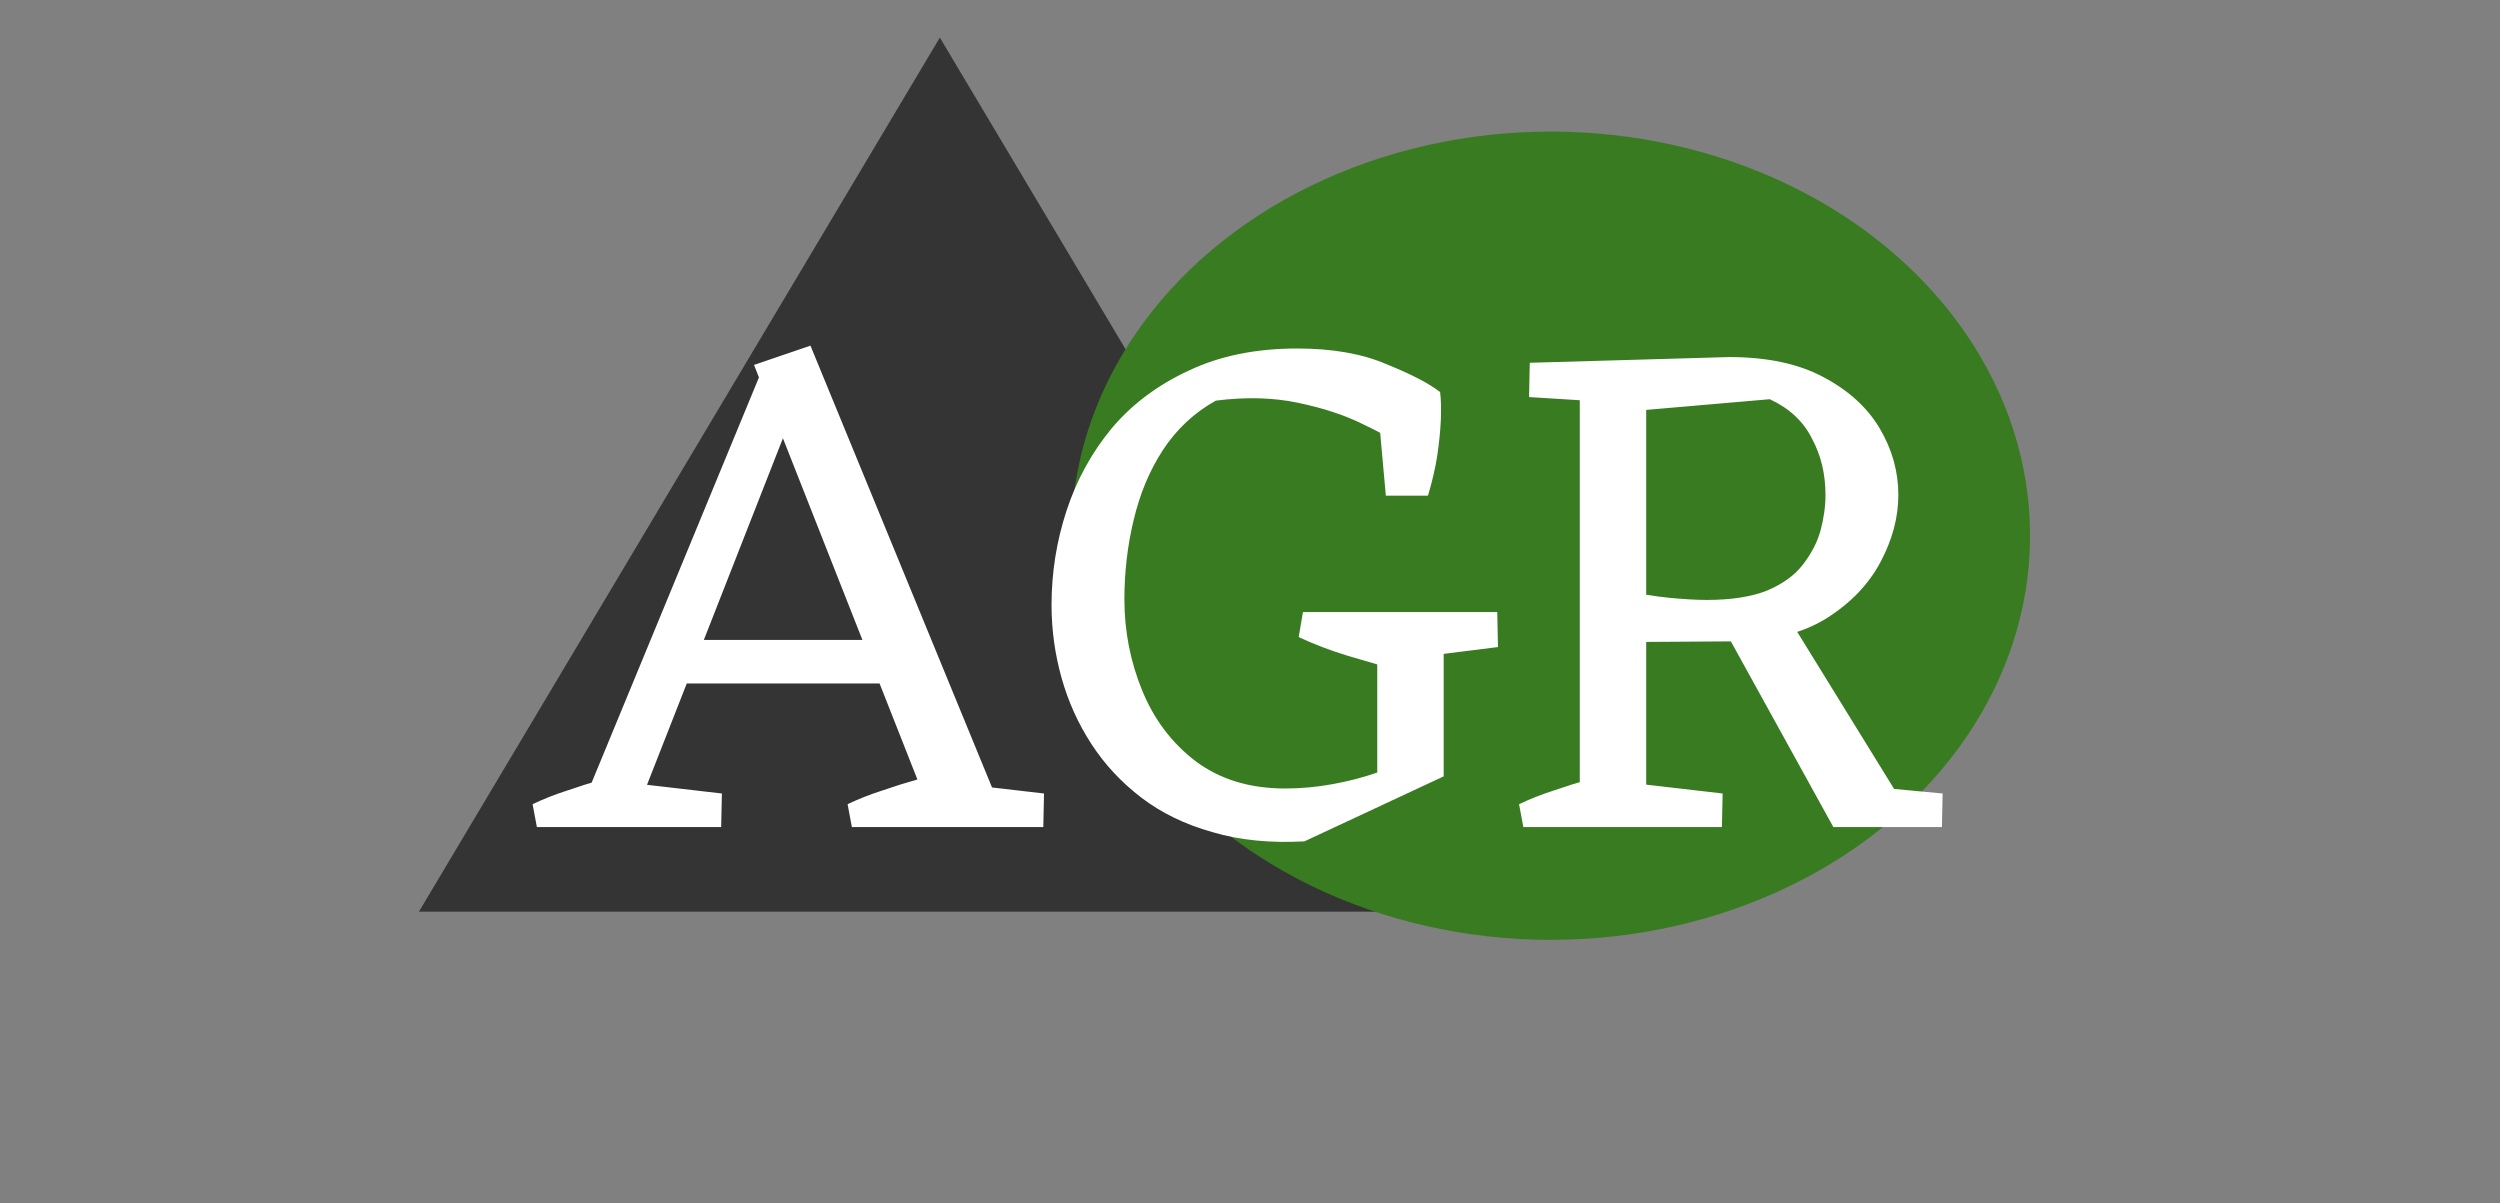 <svg width="133" height="64" viewBox="0 0 133 64" fill="none" xmlns="http://www.w3.org/2000/svg">
<rect x="0" y="0" width="133" height="64" fill="#808080" stroke="none"/>
<path d="M50 2L77.713 48.5H22.287L50 2Z" fill="#343434"/>
<ellipse cx="82.5" cy="28.5" rx="25.5" ry="21.5" fill="#387B20"/>
<path d="M30.5 44L40.494 19.794L42.66 20.744L33.54 44H30.5ZM49.804 44L40.114 19.414L43.116 18.388L53.642 44H49.804ZM36.01 36.362V34.044H47.068V36.362H36.01ZM28.562 44L28.334 42.784C28.916 42.505 29.524 42.265 30.158 42.062C30.816 41.834 31.462 41.631 32.096 41.454L32.134 44H28.562ZM33.046 44L33.16 41.606L38.404 42.214L38.366 44H33.046ZM45.32 44L45.092 42.784C45.674 42.505 46.282 42.265 46.916 42.062C47.574 41.834 48.22 41.631 48.854 41.454L50.868 44H45.32ZM50.184 44L50.298 41.606L55.542 42.214L55.504 44H50.184ZM69.394 44.76C67.57 44.861 65.936 44.697 64.492 44.266C63.048 43.861 61.794 43.253 60.73 42.442C59.666 41.631 58.779 40.681 58.07 39.592C57.36 38.503 56.828 37.325 56.474 36.058C56.119 34.791 55.942 33.499 55.942 32.182C55.942 30.459 56.208 28.787 56.74 27.166C57.272 25.545 58.07 24.088 59.134 22.796C60.223 21.504 61.591 20.478 63.238 19.718C64.884 18.933 66.81 18.54 69.014 18.54C70.888 18.54 72.472 18.819 73.764 19.376C75.081 19.908 76.031 20.402 76.614 20.858L75.55 24.392C75.55 24.392 75.284 24.202 74.752 23.822C74.22 23.442 73.472 23.024 72.51 22.568C71.547 22.087 70.394 21.707 69.052 21.428C67.734 21.149 66.278 21.111 64.682 21.314C63.542 21.947 62.604 22.821 61.87 23.936C61.16 25.025 60.641 26.267 60.312 27.66C59.982 29.028 59.818 30.434 59.818 31.878C59.818 33.575 60.134 35.197 60.768 36.742C61.401 38.287 62.351 39.541 63.618 40.504C64.91 41.467 66.493 41.948 68.368 41.948C69.204 41.948 70.04 41.872 70.876 41.72C71.712 41.568 72.497 41.365 73.232 41.112C73.966 40.859 74.6 40.605 75.132 40.352L76.804 41.302L69.394 44.76ZM74.144 35.602C73.434 35.399 72.611 35.159 71.674 34.88C70.762 34.601 69.9 34.272 69.09 33.892L69.318 32.562H73.574L74.144 35.602ZM73.27 41.758V32.562H76.804V41.302L73.27 41.758ZM73.916 35.146L72.738 32.562H79.654L79.692 34.424L73.916 35.146ZM73.726 26.368L73.384 22.568L76.614 20.858C76.664 21.263 76.677 21.757 76.652 22.34C76.626 22.923 76.563 23.556 76.462 24.24C76.36 24.899 76.196 25.608 75.968 26.368H73.726ZM86.324 34.158L86.438 31.422C87.249 31.599 88.034 31.726 88.794 31.802C89.579 31.878 90.251 31.916 90.808 31.916C92.1 31.916 93.164 31.751 94 31.422C94.836 31.067 95.469 30.611 95.9 30.054C96.356 29.471 96.672 28.863 96.85 28.23C97.027 27.571 97.116 26.938 97.116 26.33C97.116 25.215 96.875 24.215 96.394 23.328C95.938 22.416 95.191 21.719 94.152 21.238L87.122 21.846L81.384 19.3L91.986 18.996C94.013 18.996 95.684 19.351 97.002 20.06C98.344 20.769 99.345 21.681 100.004 22.796C100.662 23.911 100.992 25.089 100.992 26.33C100.992 27.521 100.675 28.711 100.042 29.902C99.409 31.093 98.446 32.093 97.154 32.904C95.887 33.689 94.278 34.095 92.328 34.12L86.324 34.158ZM81.042 44L80.814 42.784C81.397 42.505 82.004 42.265 82.638 42.062C83.296 41.834 83.942 41.631 84.576 41.454L84.614 44H81.042ZM86.286 44L86.4 41.606L91.644 42.214L91.606 44H86.286ZM84.044 44V19.3H87.578V44H84.044ZM97.99 44L98.104 41.72L103.348 42.214L103.31 44H97.99ZM84.994 21.352L81.346 21.124L81.384 19.3H84.918L84.994 21.352ZM97.534 44L91.264 32.638L94.798 32.296L102.018 44H97.534Z" fill="white"/>
</svg>
